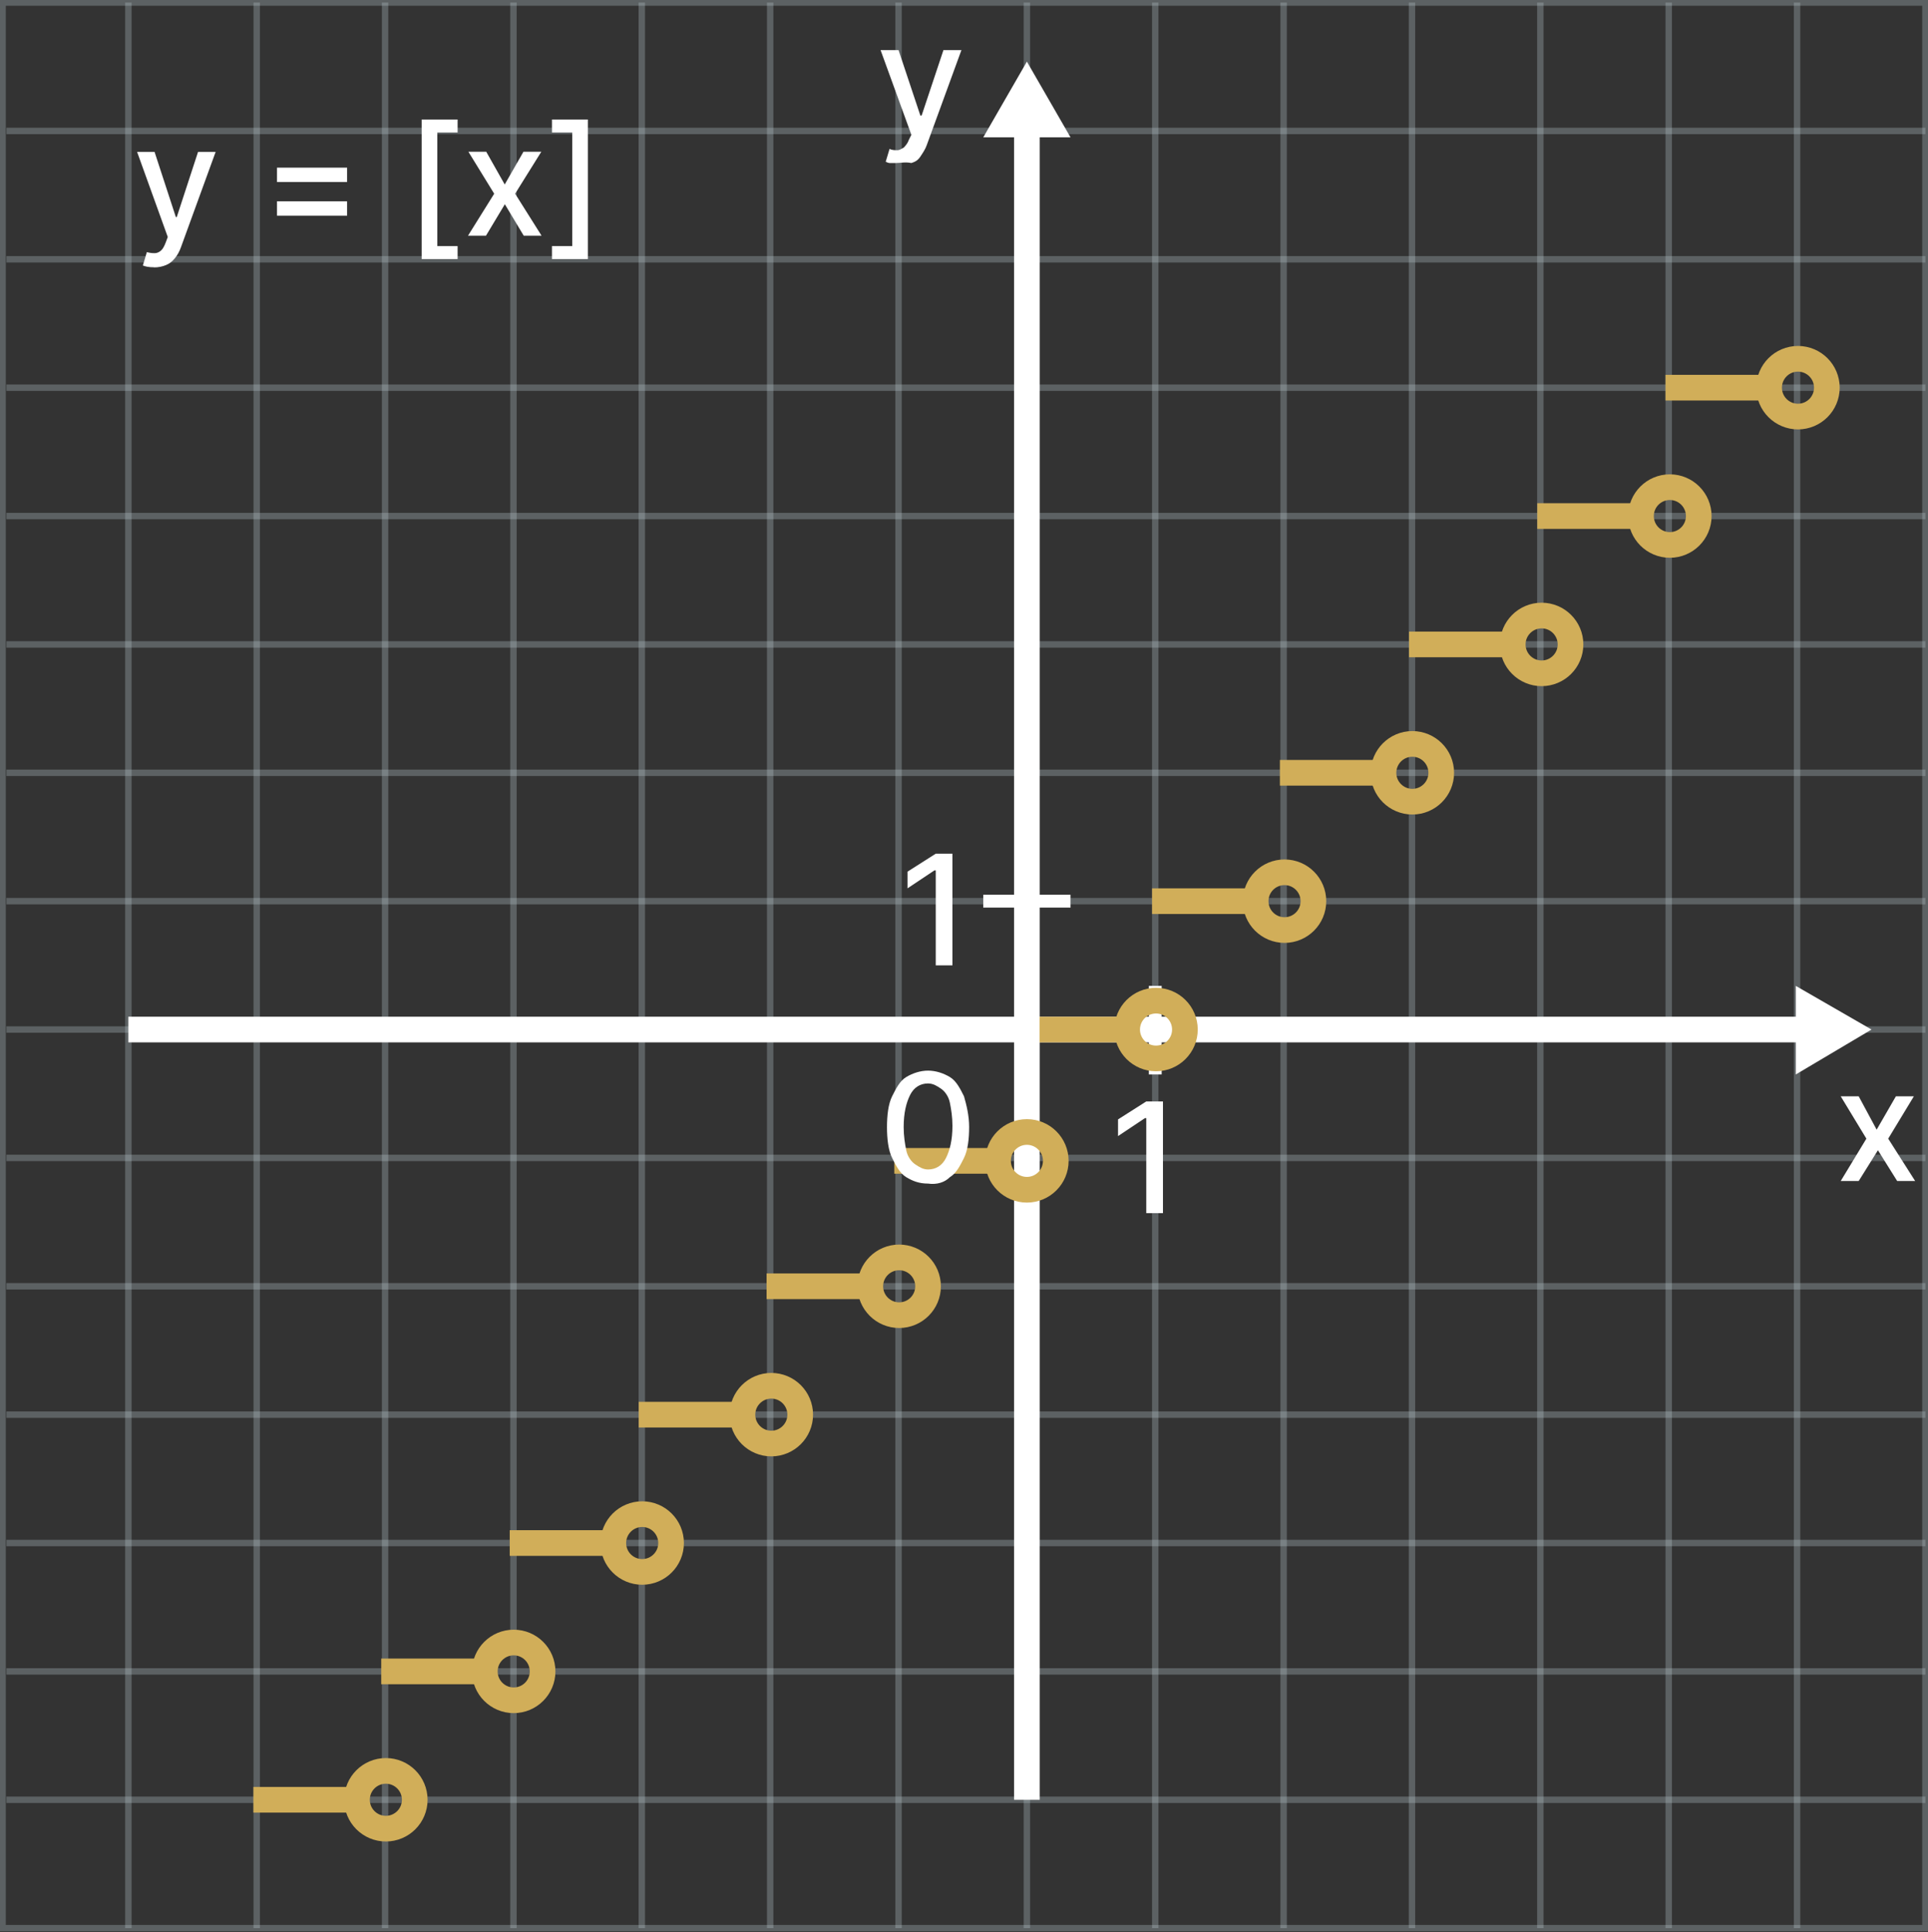 <?xml version="1.0" encoding="UTF-8"?>
<svg id="Layer_1" data-name="Layer 1" xmlns="http://www.w3.org/2000/svg" viewBox="0 0 150.2 150.5">
  <rect x="0" y="0" width="150.2" height="150.5" fill="#333333" stroke="none"/>
  <defs>
    <style>
      .cls-1 {
        isolation: isolate;
        opacity: .3;
        stroke: #bdccd4;
        stroke-width: .5px;
      }

      .cls-1, .cls-2, .cls-3, .cls-4 {
        fill: none;
        stroke-miterlimit: 10;
      }

      .cls-5 {
        fill: #fff;
      }

      .cls-2, .cls-3 {
        stroke: #fff;
      }

      .cls-3, .cls-4 {
        stroke-width: 2px;
      }

      .cls-4 {
        stroke: #d1ae59;
      }
    </style>
  </defs>
  <rect class="cls-1" x=".2" y=".2" width="149.8" height="150"/>
  <line class="cls-1" x1="70" y1=".2" x2="70" y2="150.2"/>
  <line class="cls-1" x1="60" y1=".2" x2="60" y2="150.2"/>
  <line class="cls-1" x1="50" y1=".2" x2="50" y2="150.2"/>
  <line class="cls-1" x1="40" y1=".2" x2="40" y2="150.2"/>
  <line class="cls-1" x1="30" y1=".2" x2="30" y2="150.2"/>
  <line class="cls-1" x1="20" y1=".2" x2="20" y2="150.2"/>
  <line class="cls-1" x1="10" y1=".2" x2="10" y2="150.2"/>
  <line class="cls-1" x1="150" y1="80.2" x2=".5" y2="80.2"/>
  <line class="cls-1" x1="150" y1="90.2" x2=".5" y2="90.2"/>
  <line class="cls-1" x1="150" y1="100.2" x2=".5" y2="100.2"/>
  <line class="cls-1" x1="150" y1="110.2" x2=".5" y2="110.2"/>
  <line class="cls-1" x1="150" y1="120.2" x2=".5" y2="120.2"/>
  <line class="cls-1" x1="150" y1="130.2" x2=".5" y2="130.2"/>
  <line class="cls-1" x1="150" y1="140.2" x2=".5" y2="140.2"/>
  <line class="cls-1" x1="150" y1="70.2" x2=".5" y2="70.2"/>
  <line class="cls-1" x1="150" y1="60.2" x2=".5" y2="60.2"/>
  <line class="cls-1" x1="150" y1="50.2" x2=".5" y2="50.2"/>
  <line class="cls-1" x1="150" y1="40.2" x2=".5" y2="40.2"/>
  <line class="cls-1" x1="150" y1="30.2" x2=".5" y2="30.2"/>
  <line class="cls-1" x1="150" y1="20.2" x2=".5" y2="20.2"/>
  <line class="cls-1" x1="150" y1="10.2" x2=".5" y2="10.2"/>
  <line class="cls-1" x1="80" y1=".2" x2="80" y2="150.2"/>
  <line class="cls-1" x1="90" y1=".2" x2="90" y2="150.2"/>
  <line class="cls-1" x1="100" y1=".2" x2="100" y2="150.2"/>
  <line class="cls-1" x1="110" y1=".2" x2="110" y2="150.2"/>
  <line class="cls-1" x1="120" y1=".2" x2="120" y2="150.2"/>
  <line class="cls-1" x1="130" y1=".2" x2="130" y2="150.2"/>
  <line class="cls-1" x1="140" y1=".2" x2="140" y2="150.2"/>
  <line class="cls-3" x1="80" y1="10.2" x2="80" y2="140.2"/>
  <line class="cls-3" x1="10" y1="80.2" x2="140" y2="80.2"/>
  <polygon class="cls-5" points="145.8 80.2 139.9 76.8 139.9 83.7 145.8 80.2"/>
  <polygon class="cls-5" points="80 4.8 76.6 10.7 83.4 10.7 80 4.8"/>
  <line class="cls-2" x1="90" y1="76.8" x2="90" y2="83.7"/>
  <line class="cls-2" x1="83.4" y1="70.2" x2="76.6" y2="70.2"/>
  <path class="cls-5" d="m144.8,85.4l1.4,2.6,1.5-2.6h1.4l-2,3.3,2.1,3.3h-1.4l-1.5-2.4-1.5,2.4h-1.4l2-3.3-2-3.3h1.4Z"/>
  <path class="cls-5" d="m69.8,12.7h-.5c-.1,0-.3-.1-.3-.1l.3-1c.2.1.4.1.6.1s.3-.1.5-.2c.1-.1.3-.3.4-.6l.2-.4-2.4-6.6h1.4l1.7,5.1h.1l1.7-5.1h1.4l-2.7,7.4c-.1.3-.3.6-.5.9s-.4.4-.7.5c-.5-.1-.8,0-1.2,0h0Z"/>
  <path class="cls-5" d="m90.6,85.8v8.7h-1.3v-7.4h-.1l-2.1,1.4v-1.3l2.2-1.4s1.3,0,1.3,0Z"/>
  <path class="cls-5" d="m74.2,66.5v8.7h-1.3v-7.4h-.1l-2.1,1.4v-1.3l2.2-1.4s1.3,0,1.3,0Z"/>
  <g>
    <path class="cls-5" d="m12,20.82c-.19,0-.36-.01-.52-.04-.16-.03-.27-.06-.35-.1l.31-1.04c.23.06.44.09.62.08.18,0,.34-.08.48-.2s.26-.34.37-.63l.16-.43-2.39-6.63h1.36l1.66,5.08h.07l1.66-5.08h1.37l-2.7,7.42c-.12.34-.28.63-.48.87-.19.24-.42.42-.69.53s-.58.18-.93.18Z"/>
    <path class="cls-5" d="m21.58,14.18v-1.12h5.46v1.12h-5.46Zm0,2.62v-1.12h5.46v1.12h-5.46Z"/>
    <path class="cls-5" d="m32.85,20.18v-10.87h2.8v1.01h-1.58v8.85h1.58v1.01h-2.8Z"/>
    <path class="cls-5" d="m37.88,11.82l1.44,2.55,1.46-2.55h1.39l-2.04,3.27,2.06,3.27h-1.39l-1.47-2.45-1.47,2.45h-1.4l2.04-3.27-2.01-3.27h1.4Z"/>
    <path class="cls-5" d="m45.8,9.31v10.87h-2.8v-1.01h1.58v-8.85h-1.58v-1.01h2.8Z"/>
  </g>
  <g>
    <line class="cls-4" x1="89.75" y1="70.2" x2="98.34" y2="70.2"/>
    <circle class="cls-4" cx="100.07" cy="70.2" r="2.25"/>
  </g>
  <g>
    <line class="cls-4" x1="69.67" y1="90.43" x2="78.27" y2="90.43"/>
    <circle class="cls-4" cx="80" cy="90.43" r="2.25"/>
  </g>
  <g>
    <line class="cls-4" x1="59.72" y1="100.2" x2="68.31" y2="100.2"/>
    <circle class="cls-4" cx="70.05" cy="100.2" r="2.25"/>
  </g>
  <g>
    <line class="cls-4" x1="49.76" y1="110.2" x2="58.35" y2="110.2"/>
    <circle class="cls-4" cx="60.09" cy="110.2" r="2.25"/>
  </g>
  <g>
    <line class="cls-4" x1="39.71" y1="120.2" x2="48.3" y2="120.2"/>
    <circle class="cls-4" cx="50.03" cy="120.2" r="2.25"/>
  </g>
  <g>
    <line class="cls-4" x1="29.7" y1="130.2" x2="38.29" y2="130.2"/>
    <circle class="cls-4" cx="40.02" cy="130.2" r="2.25"/>
  </g>
  <g>
    <line class="cls-4" x1="19.74" y1="140.2" x2="28.33" y2="140.2"/>
    <circle class="cls-4" cx="30.06" cy="140.2" r="2.25"/>
  </g>
  <line class="cls-4" x1="80.99" y1="80.2" x2="88.32" y2="80.2"/>
  <circle class="cls-4" cx="90.06" cy="80.2" r="2.25"/>
  <g>
    <line class="cls-4" x1="99.71" y1="60.2" x2="108.3" y2="60.2"/>
    <circle class="cls-4" cx="110.03" cy="60.2" r="2.25"/>
  </g>
  <g>
    <line class="cls-4" x1="109.77" y1="50.2" x2="118.36" y2="50.2"/>
    <circle class="cls-4" cx="120.1" cy="50.2" r="2.25"/>
  </g>
  <g>
    <line class="cls-4" x1="119.76" y1="40.2" x2="128.36" y2="40.2"/>
    <circle class="cls-4" cx="130.09" cy="40.2" r="2.25"/>
  </g>
  <g>
    <line class="cls-4" x1="129.75" y1="30.2" x2="138.34" y2="30.2"/>
    <circle class="cls-4" cx="140.07" cy="30.2" r="2.25"/>
  </g>
  <path class="cls-5" d="m72.3,92.2c-.7,0-1.2-.2-1.7-.5s-.8-.9-1.1-1.5-.4-1.5-.4-2.4.1-1.8.4-2.4.6-1.2,1.1-1.5,1.1-.5,1.7-.5,1.2.2,1.7.5.8.9,1.1,1.5c.2.7.4,1.5.4,2.4s-.1,1.8-.4,2.4-.6,1.2-1.1,1.5c-.4.4-1,.6-1.7.5h0Zm0-1.1c.6,0,1.1-.3,1.4-.9s.5-1.4.5-2.5c0-.7-.1-1.3-.2-1.8s-.4-.9-.7-1.1-.6-.4-1-.4c-.6,0-1.1.3-1.4.9s-.5,1.4-.5,2.5c0,.7.1,1.3.2,1.8s.4.9.7,1.1.6.4,1,.4h0Z"/>
</svg>